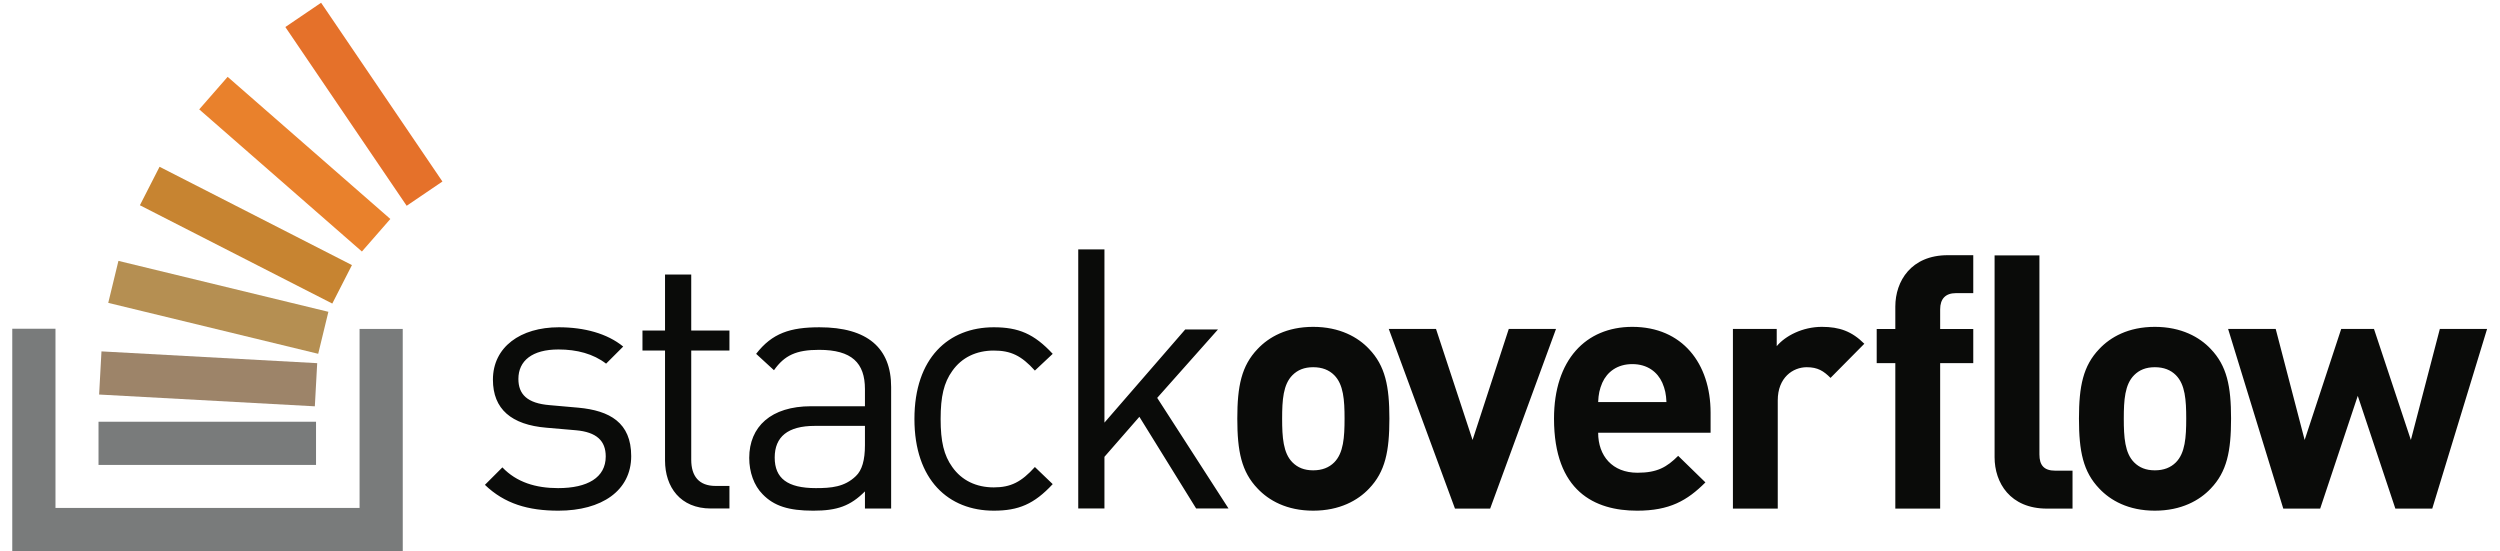 <svg xmlns="http://www.w3.org/2000/svg" width="127" height="28" viewBox="0 0 512 114" style="background:rgba(255, 255, 255, 1)">
    <rect x="0" y="-40" width="512" height="156" fill="#FFF"/>
    <path fill="#0A0B09" d="M112.963 105.623c-6.247 0-11.14-1.43-15.204-5.343l3.613-3.613c2.935 3.085 6.924 4.29 11.516 4.29c6.096 0 9.86-2.183 9.86-6.548c0-3.236-1.883-5.043-6.173-5.42l-6.096-.526c-7.225-.602-11.064-3.838-11.064-9.935c0-6.774 5.72-10.838 13.623-10.838c5.268 0 10.01 1.28 13.322 3.988l-3.538 3.538c-2.634-2.031-6.02-2.935-9.859-2.935c-5.42 0-8.28 2.334-8.28 6.096c0 3.162 1.807 5.044 6.473 5.42l5.946.526c6.473.603 10.913 3.086 10.913 10.011c0 7.15-6.096 11.29-15.052 11.29m31.532-.452c-6.323 0-9.484-4.441-9.484-9.935v-22.73h-4.666v-4.14h4.666v-11.59h5.42v11.59h7.902v4.14h-7.902v22.579c0 3.387 1.58 5.42 5.042 5.42h2.86v4.666h-3.838m31.864-17.085h-10.386c-5.57 0-8.28 2.258-8.28 6.547c0 4.29 2.634 6.323 8.505 6.323c3.162 0 5.946-.226 8.279-2.484c1.28-1.204 1.882-3.311 1.882-6.398v-3.988Zm0 17.085v-3.538c-3.01 3.011-5.72 3.99-10.688 3.99c-5.118 0-8.128-.979-10.462-3.387c-1.806-1.808-2.784-4.592-2.784-7.527c0-6.472 4.515-10.688 12.794-10.688h11.14v-3.538c0-5.417-2.71-8.128-9.484-8.128c-4.74 0-7.15 1.13-9.332 4.215l-3.688-3.386c3.311-4.29 7.075-5.495 13.096-5.495c9.934 0 14.826 4.29 14.826 12.342v25.14h-5.418Zm26.643.451c-9.333 0-16.408-6.322-16.408-18.966c0-12.645 7.075-18.967 16.408-18.967c5.118 0 8.354 1.355 12.192 5.495l-3.687 3.461c-2.785-3.086-4.968-4.139-8.505-4.139c-3.613 0-6.623 1.43-8.58 4.215c-1.731 2.408-2.409 5.269-2.409 9.935s.678 7.526 2.409 9.935c1.957 2.784 4.967 4.214 8.58 4.214c3.537 0 5.72-1.128 8.505-4.214l3.687 3.538c-3.838 4.138-7.074 5.493-12.192 5.493m41.859-.451L233.12 86.205l-7.226 8.279v10.688h-5.419v-53.59h5.42V87.41l16.708-19.268h6.774l-12.57 14.15l14.752 22.88h-6.698m28.556-27.582c-1.07-1.07-2.497-1.64-4.351-1.64c-1.855 0-3.21.57-4.28 1.64c-1.927 1.926-2.14 5.136-2.14 8.988c0 3.852.213 7.133 2.14 9.058c1.07 1.07 2.425 1.642 4.28 1.642c1.854 0 3.281-.572 4.351-1.642c1.925-1.925 2.14-5.206 2.14-9.058c0-3.852-.215-7.062-2.14-8.988Zm7.205 23.468c-2.284 2.426-6.064 4.565-11.556 4.565c-5.493 0-9.202-2.14-11.484-4.565c-3.353-3.495-4.209-7.704-4.209-14.48c0-6.705.856-10.914 4.209-14.41c2.282-2.424 5.991-4.565 11.484-4.565c5.492 0 9.272 2.14 11.556 4.566c3.352 3.495 4.208 7.704 4.208 14.41c0 6.775-.856 10.984-4.208 14.479Zm25.048 4.137h-7.275l-13.696-37.163h9.772L302.033 91l7.49-22.97h9.771l-13.623 37.164m35.605-26.034c-.998-2.212-3.067-3.852-6.206-3.852c-3.138 0-5.207 1.64-6.205 3.851c-.571 1.356-.786 2.353-.857 3.995h14.124c-.072-1.642-.285-2.64-.856-3.995Zm-13.268 10.342c0 4.78 2.925 8.275 8.132 8.275c4.066 0 6.063-1.141 8.418-3.496l5.635 5.493c-3.781 3.78-7.419 5.85-14.124 5.85c-8.774 0-17.191-3.995-17.191-19.046c0-12.127 6.562-18.975 16.192-18.975c10.343 0 16.193 7.562 16.193 17.762v4.137h-23.255Zm48.06-11.342c-1.427-1.426-2.639-2.21-4.921-2.21c-2.853 0-5.993 2.14-5.993 6.847v22.398h-9.273V68.032h9.06v3.566c1.782-2.14 5.35-3.995 9.344-3.995c3.638 0 6.206.928 8.774 3.496l-6.99 7.061m44.775 27.035c-7.632 0-10.842-5.35-10.842-10.628V52.825h9.273v41.17c0 2.213.928 3.353 3.28 3.353h3.567v7.847h-5.278Zm-22.1-30.086v30.086h-9.273V75.109h-3.851v-7.061h3.851V63.41c0-5.278 3.281-10.628 10.843-10.628h5.278v7.846h-3.566c-2.211 0-3.281 1.213-3.281 3.353v4.067h6.847v7.06h-6.847Zm48.753 2.481c-1.07-1.07-2.497-1.64-4.352-1.64c-1.854 0-3.21.57-4.28 1.64c-1.926 1.926-2.14 5.136-2.14 8.988c0 3.852.214 7.133 2.14 9.058c1.07 1.07 2.426 1.642 4.28 1.642c1.855 0 3.282-.572 4.352-1.642c1.925-1.925 2.14-5.206 2.14-9.058c0-3.852-.215-7.062-2.14-8.988Zm7.204 23.468c-2.283 2.426-6.064 4.565-11.556 4.565c-5.492 0-9.2-2.14-11.483-4.565c-3.353-3.495-4.21-7.704-4.21-14.48c0-6.705.857-10.914 4.21-14.41c2.282-2.424 5.99-4.565 11.483-4.565c5.492 0 9.273 2.14 11.556 4.566c3.353 3.495 4.21 7.704 4.21 14.41c0 6.775-.857 10.984-4.21 14.479Zm45.823 4.137h-7.632l-7.775-23.325l-7.775 23.325h-7.632l-11.413-37.163h9.844L474.132 91l7.562-22.97h6.775L496.102 91l5.992-22.97h9.772l-11.342 37.164"/>
    <path fill="#B58F52" d="M63.277 73.175L19.852 62.643l2.107-8.685L65.384 64.49l-2.107 8.685"/>
    <path fill="#C78431" d="m66.188 62.785l-39.79-20.332l4.066-7.959l39.79 20.333l-4.066 7.958"/>
    <path fill="#E9812C" d="m72.317 52.022l-33.65-29.4l5.879-6.729l33.651 29.398l-5.88 6.73"/>
    <path fill="#E5712A" d="M81.575 42.56L56.48 5.589l7.396-5.02L88.97 37.542l-7.394 5.019"/>
    <path fill="#9D8469" d="m62.582 84.038l-44.618-2.436l.487-8.924l44.618 2.436l-.487 8.924"/>
    <path fill="#797B7B" d="M71.833 105.059V68.035h8.929l.006 45.962H0l.002-46h8.937v37.062h62.894"/>
    <path fill="#797B7B" d="M17.84 87.22h44.988v8.937H17.84v-8.936Z"/>
</svg>